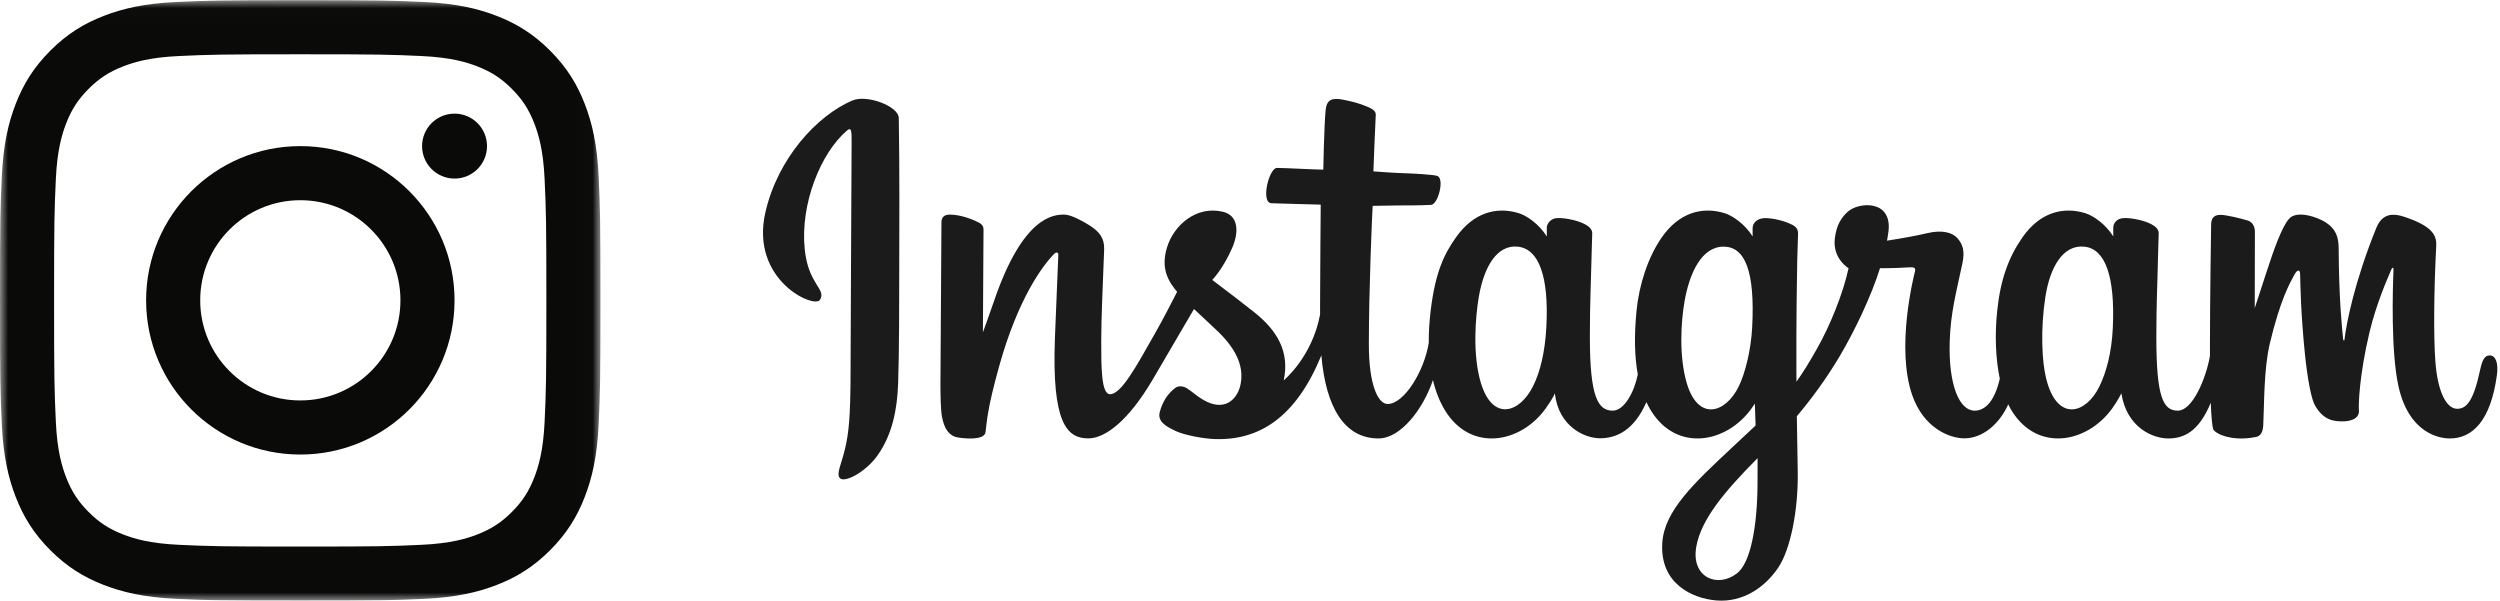 <?xml version="1.0" encoding="UTF-8"?>
<svg width="154px" height="37px" viewBox="0 0 154 37" version="1.1" xmlns="http://www.w3.org/2000/svg" xmlns:xlink="http://www.w3.org/1999/xlink">
    <!-- Generator: Sketch 52.5 (67469) - http://www.bohemiancoding.com/sketch -->
    <title>Instagram Logo</title>
    <desc>Created with Sketch.</desc>
    <defs>
        <polygon id="path-1" points="0 36.996 36.988 36.996 36.988 0.012 0 0.012"></polygon>
    </defs>
    <g id="Page-1" stroke="none" stroke-width="1" fill="none" fill-rule="evenodd">
        <g id="feed" transform="translate(-78, -8)">
            <g id="top-bar" transform="translate(0, -137)">
                <g id="Instagram-Logo" transform="translate(78, 145)">
                    <g transform="translate(47, 6)" fill="#1B1B1B">
                        <path d="M5.499,0.193 C3.312,1.127 0.908,3.763 0.149,7.075 C-0.813,11.27 3.189,13.044 3.517,12.463 C3.903,11.78 2.8,11.549 2.573,9.372 C2.279,6.561 3.56,3.42 5.173,2.041 C5.473,1.785 5.459,2.142 5.459,2.801 C5.459,3.98 5.395,14.563 5.395,16.772 C5.395,19.76 5.274,20.704 5.056,21.637 C4.836,22.582 4.482,23.22 4.75,23.466 C5.05,23.741 6.33,23.087 7.071,22.032 C7.959,20.767 8.27,19.248 8.326,17.598 C8.393,15.609 8.391,12.454 8.393,10.654 C8.396,9.003 8.421,4.168 8.365,1.262 C8.351,0.55 6.413,-0.198 5.499,0.193" id="Fill-1"></path>
                        <path d="M83.15,14.179 C83.08,15.733 82.743,16.947 82.324,17.804 C81.514,19.462 79.833,19.977 79.119,17.594 C78.73,16.294 78.712,14.124 78.992,12.31 C79.276,10.463 80.071,9.068 81.387,9.194 C82.686,9.318 83.293,11.024 83.15,14.179 L83.15,14.179 Z M61.264,23.819 C61.247,26.401 60.848,28.664 59.994,29.322 C58.783,30.254 57.154,29.555 57.492,27.671 C57.79,26.004 59.201,24.301 61.268,22.221 C61.268,22.221 61.272,22.695 61.264,23.819 L61.264,23.819 Z M60.934,14.164 C60.859,15.579 60.5,17.001 60.107,17.804 C59.297,19.462 57.604,19.981 56.902,17.594 C56.423,15.962 56.538,13.851 56.775,12.521 C57.083,10.795 57.83,9.194 59.171,9.194 C60.474,9.194 61.117,10.653 60.934,14.164 L60.934,14.164 Z M48.255,14.143 C48.176,15.641 47.889,16.894 47.429,17.804 C46.597,19.451 44.95,19.973 44.224,17.594 C43.701,15.877 43.879,13.537 44.097,12.273 C44.42,10.398 45.229,9.068 46.492,9.194 C47.79,9.323 48.421,11.024 48.255,14.143 L48.255,14.143 Z M106.357,15.893 C106.04,15.893 105.895,16.227 105.775,16.788 C105.36,18.74 104.923,19.181 104.36,19.181 C103.731,19.181 103.166,18.214 103.02,16.279 C102.906,14.758 102.925,11.957 103.071,9.17 C103.101,8.598 102.946,8.032 101.44,7.474 C100.793,7.234 99.851,6.881 99.382,8.035 C98.057,11.296 97.539,13.885 97.417,14.937 C97.411,14.991 97.346,15.003 97.334,14.875 C97.256,14.033 97.083,12.502 97.061,9.286 C97.057,8.658 96.927,8.124 96.247,7.687 C95.807,7.403 94.469,6.901 93.987,7.498 C93.57,7.987 93.086,9.301 92.584,10.858 C92.176,12.124 91.892,12.981 91.892,12.981 C91.892,12.981 91.897,9.565 91.902,8.269 C91.904,7.78 91.575,7.617 91.476,7.588 C91.03,7.456 90.151,7.235 89.778,7.235 C89.317,7.235 89.205,7.498 89.205,7.88 C89.205,7.93 89.132,12.378 89.132,15.488 C89.132,15.623 89.132,15.77 89.133,15.927 C88.878,17.356 88.052,19.296 87.154,19.296 C86.255,19.296 85.831,18.485 85.831,14.778 C85.831,12.615 85.895,11.674 85.926,10.11 C85.944,9.209 85.979,8.517 85.977,8.36 C85.97,7.879 85.154,7.636 84.774,7.546 C84.393,7.456 84.061,7.421 83.802,7.436 C83.436,7.457 83.176,7.702 83.176,8.039 C83.176,8.221 83.178,8.564 83.178,8.564 C82.706,7.808 81.947,7.281 81.442,7.128 C80.081,6.716 78.662,7.082 77.591,8.61 C76.74,9.824 76.226,11.2 76.024,13.176 C75.877,14.621 75.925,16.086 76.187,17.325 C75.87,18.723 75.282,19.296 74.637,19.296 C73.702,19.296 73.023,17.739 73.102,15.044 C73.154,13.272 73.502,12.029 73.882,10.23 C74.044,9.463 73.912,9.061 73.582,8.676 C73.279,8.323 72.634,8.143 71.706,8.365 C71.045,8.523 70.101,8.693 69.237,8.824 C69.237,8.824 69.289,8.611 69.332,8.237 C69.556,6.275 67.466,6.434 66.799,7.061 C66.401,7.435 66.13,7.876 66.027,8.67 C65.864,9.929 66.871,10.523 66.871,10.523 C66.54,12.066 65.73,14.081 64.894,15.537 C64.447,16.318 64.104,16.896 63.662,17.511 C63.66,17.282 63.659,17.053 63.658,16.825 C63.648,13.582 63.69,11.03 63.709,10.11 C63.727,9.209 63.763,8.536 63.761,8.379 C63.756,8.027 63.554,7.893 63.135,7.725 C62.764,7.576 62.325,7.473 61.871,7.437 C61.297,7.392 60.951,7.702 60.96,8.069 C60.962,8.139 60.962,8.564 60.962,8.564 C60.49,7.808 59.73,7.281 59.225,7.128 C57.865,6.716 56.445,7.082 55.374,8.61 C54.523,9.824 53.966,11.529 53.808,13.161 C53.661,14.683 53.688,15.976 53.888,17.065 C53.672,18.156 53.05,19.296 52.347,19.296 C51.447,19.296 50.936,18.485 50.936,14.778 C50.936,12.615 50.999,11.674 51.031,10.11 C51.049,9.209 51.084,8.517 51.082,8.36 C51.075,7.879 50.259,7.636 49.879,7.546 C49.482,7.452 49.139,7.418 48.875,7.438 C48.528,7.464 48.283,7.782 48.283,8.019 L48.283,8.564 C47.811,7.808 47.052,7.281 46.547,7.128 C45.186,6.716 43.774,7.087 42.696,8.61 C41.992,9.603 41.422,10.703 41.129,13.14 C41.045,13.844 41.007,14.503 41.012,15.119 C40.732,16.869 39.493,18.886 38.479,18.886 C37.886,18.886 37.321,17.713 37.321,15.212 C37.321,11.881 37.523,7.138 37.557,6.681 C37.557,6.681 38.838,6.659 39.086,6.656 C39.725,6.649 40.303,6.664 41.154,6.62 C41.581,6.598 41.992,5.036 41.551,4.842 C41.352,4.755 39.941,4.678 39.382,4.666 C38.911,4.655 37.602,4.556 37.602,4.556 C37.602,4.556 37.72,1.408 37.747,1.076 C37.77,0.798 37.419,0.656 37.217,0.569 C36.727,0.358 36.288,0.256 35.768,0.147 C35.05,-0.004 34.724,0.144 34.661,0.762 C34.565,1.701 34.515,4.449 34.515,4.449 C33.988,4.449 32.188,4.344 31.66,4.344 C31.17,4.344 30.642,6.493 31.319,6.52 C32.098,6.55 33.456,6.577 34.356,6.605 C34.356,6.605 34.316,11.426 34.316,12.914 C34.316,13.072 34.317,13.225 34.318,13.373 C33.822,16.007 32.077,17.43 32.077,17.43 C32.452,15.687 31.687,14.378 30.308,13.271 C29.8,12.863 28.797,12.09 27.675,11.243 C27.675,11.243 28.324,10.59 28.901,9.275 C29.309,8.344 29.327,7.278 28.324,7.043 C26.668,6.655 25.303,7.896 24.895,9.22 C24.58,10.247 24.748,11.008 25.366,11.799 C25.411,11.856 25.46,11.916 25.511,11.975 C25.137,12.71 24.623,13.7 24.188,14.467 C22.981,16.598 22.069,18.283 21.379,18.283 C20.828,18.283 20.836,16.572 20.836,14.97 C20.836,13.589 20.936,11.512 21.016,9.363 C21.042,8.652 20.694,8.247 20.109,7.88 C19.754,7.657 18.997,7.219 18.558,7.219 C17.901,7.219 16.006,7.31 14.216,12.592 C13.99,13.258 13.547,14.471 13.547,14.471 L13.585,8.119 C13.585,7.97 13.507,7.826 13.329,7.727 C13.028,7.56 12.222,7.219 11.505,7.219 C11.164,7.219 10.993,7.381 10.993,7.703 L10.931,17.642 C10.931,18.397 10.95,19.278 11.024,19.664 C11.097,20.049 11.215,20.363 11.361,20.55 C11.507,20.736 11.676,20.878 11.955,20.937 C12.214,20.992 13.634,21.178 13.708,20.624 C13.797,19.961 13.8,19.243 14.546,16.567 C15.707,12.4 17.22,10.367 17.932,9.645 C18.056,9.519 18.198,9.511 18.192,9.718 C18.161,10.631 18.054,12.914 17.982,14.853 C17.79,20.043 18.715,21.005 20.038,21.005 C21.05,21.005 22.476,19.979 24.005,17.383 C24.959,15.765 25.884,14.179 26.549,13.036 C27.013,13.473 27.533,13.944 28.053,14.447 C29.26,15.616 29.657,16.728 29.394,17.782 C29.192,18.587 28.435,19.418 27.086,18.611 C26.693,18.375 26.525,18.193 26.13,17.928 C25.917,17.785 25.593,17.742 25.399,17.892 C24.894,18.28 24.605,18.774 24.44,19.386 C24.28,19.981 24.864,20.295 25.47,20.571 C25.991,20.807 27.112,21.022 27.827,21.046 C30.612,21.141 32.843,19.675 34.396,15.891 C34.674,19.159 35.858,21.008 37.914,21.008 C39.288,21.008 40.666,19.196 41.269,17.413 C41.442,18.14 41.698,18.772 42.029,19.306 C43.613,21.866 46.686,21.315 48.229,19.141 C48.707,18.469 48.779,18.228 48.779,18.228 C49.005,20.281 50.625,20.998 51.553,20.998 C52.592,20.998 53.665,20.497 54.418,18.77 C54.506,18.957 54.602,19.136 54.707,19.306 C56.291,21.866 59.364,21.315 60.908,19.141 C60.981,19.039 61.044,18.947 61.099,18.864 L61.144,20.212 C61.144,20.212 60.264,21.036 59.723,21.542 C57.341,23.769 55.531,25.458 55.398,27.425 C55.229,29.933 57.222,30.865 58.732,30.988 C60.333,31.117 61.706,30.214 62.549,28.951 C63.291,27.839 63.776,25.445 63.741,23.081 C63.727,22.134 63.703,20.931 63.685,19.64 C64.521,18.65 65.463,17.398 66.331,15.933 C67.276,14.336 68.289,12.191 68.808,10.522 C68.808,10.522 69.688,10.53 70.628,10.467 C70.928,10.447 71.015,10.509 70.959,10.734 C70.892,11.006 69.772,15.411 70.794,18.346 C71.494,20.355 73.071,21.002 74.006,21.002 C75.1,21.002 76.147,20.159 76.708,18.907 C76.776,19.046 76.847,19.181 76.924,19.306 C78.508,21.866 81.57,21.312 83.125,19.141 C83.475,18.651 83.675,18.228 83.675,18.228 C84.008,20.353 85.628,21.009 86.556,21.009 C87.522,21.009 88.439,20.605 89.183,18.809 C89.214,19.6 89.263,20.246 89.341,20.45 C89.388,20.575 89.662,20.731 89.862,20.807 C90.746,21.141 91.648,20.983 91.982,20.914 C92.213,20.866 92.393,20.677 92.417,20.189 C92.482,18.907 92.442,16.753 92.823,15.151 C93.463,12.465 94.06,11.422 94.343,10.906 C94.501,10.617 94.68,10.57 94.687,10.875 C94.7,11.495 94.73,13.313 94.978,15.755 C95.16,17.552 95.403,18.613 95.59,18.949 C96.123,19.91 96.782,19.956 97.318,19.956 C97.659,19.956 98.372,19.86 98.309,19.248 C98.277,18.95 98.332,17.108 98.963,14.461 C99.374,12.732 100.061,11.17 100.309,10.599 C100.4,10.389 100.442,10.555 100.441,10.587 C100.389,11.777 100.272,15.671 100.747,17.801 C101.392,20.686 103.256,21.009 103.906,21.009 C105.293,21.009 106.427,19.933 106.81,17.101 C106.902,16.419 106.765,15.893 106.357,15.893 L106.357,15.893 Z" id="Fill-3"></path>
                    </g>
                    <g id="instagram-glyph-may-2016">
                        <g id="Group-3">
                            <mask id="mask-2" fill="white">
                                <use xlink:href="#path-1"></use>
                            </mask>
                            <g id="Clip-2"></g>
                            <path d="M18.494,0.012 C13.471,0.012 12.842,0.033 10.869,0.123 C8.901,0.213 7.556,0.525 6.38,0.983 C5.164,1.455 4.132,2.088 3.104,3.116 C2.076,4.144 1.444,5.175 0.971,6.391 C0.514,7.568 0.201,8.912 0.111,10.881 C0.021,12.853 0,13.483 0,18.506 C0,23.529 0.021,24.158 0.111,26.131 C0.201,28.099 0.514,29.444 0.971,30.62 C1.444,31.836 2.076,32.868 3.104,33.896 C4.132,34.924 5.164,35.556 6.38,36.029 C7.556,36.486 8.901,36.799 10.869,36.889 C12.842,36.979 13.471,37 18.494,37 C23.517,37 24.147,36.979 26.119,36.889 C28.088,36.799 29.432,36.486 30.609,36.029 C31.825,35.556 32.856,34.924 33.884,33.896 C34.912,32.868 35.545,31.836 36.017,30.62 C36.475,29.444 36.787,28.099 36.877,26.131 C36.967,24.158 36.988,23.529 36.988,18.506 C36.988,13.483 36.967,12.853 36.877,10.881 C36.787,8.912 36.475,7.568 36.017,6.391 C35.545,5.175 34.912,4.144 33.884,3.116 C32.856,2.088 31.825,1.455 30.609,0.983 C29.432,0.525 28.088,0.213 26.119,0.123 C24.147,0.033 23.517,0.012 18.494,0.012 L18.494,0.012 Z M18.494,3.344 C23.432,3.344 24.017,3.363 25.967,3.452 C27.771,3.534 28.75,3.835 29.401,4.089 C30.265,4.424 30.881,4.825 31.528,5.472 C32.175,6.119 32.576,6.735 32.911,7.599 C33.165,8.25 33.466,9.229 33.548,11.033 C33.637,12.983 33.656,13.568 33.656,18.506 C33.656,23.444 33.637,24.029 33.548,25.979 C33.466,27.782 33.165,28.761 32.911,29.413 C32.576,30.276 32.175,30.893 31.528,31.54 C30.881,32.187 30.265,32.588 29.401,32.923 C28.75,33.176 27.771,33.478 25.967,33.56 C24.018,33.649 23.433,33.668 18.494,33.668 C13.556,33.668 12.971,33.649 11.021,33.56 C9.218,33.478 8.239,33.176 7.587,32.923 C6.724,32.588 6.107,32.187 5.46,31.54 C4.813,30.893 4.412,30.276 4.077,29.413 C3.824,28.761 3.522,27.782 3.44,25.979 C3.351,24.029 3.332,23.444 3.332,18.506 C3.332,13.568 3.351,12.983 3.44,11.033 C3.522,9.229 3.824,8.25 4.077,7.599 C4.412,6.735 4.813,6.119 5.46,5.472 C6.107,4.825 6.724,4.424 7.587,4.089 C8.239,3.835 9.218,3.534 11.021,3.452 C12.971,3.363 13.556,3.344 18.494,3.344 L18.494,3.344 Z" id="Fill-1" fill="#0A0B09" mask="url(#mask-2)"></path>
                        </g>
                        <path d="M18.5,24.667 C15.094,24.667 12.333,21.906 12.333,18.5 C12.333,15.094 15.094,12.333 18.5,12.333 C21.906,12.333 24.667,15.094 24.667,18.5 C24.667,21.906 21.906,24.667 18.5,24.667 L18.5,24.667 Z M18.5,9 C13.253,9 9,13.253 9,18.5 C9,23.747 13.253,28 18.5,28 C23.747,28 28,23.747 28,18.5 C28,13.253 23.747,9 18.5,9 L18.5,9 Z" id="Fill-4" fill="#0A0B09"></path>
                        <path d="M30,9 C30,10.105 29.105,11 28,11 C26.895,11 26,10.105 26,9 C26,7.895 26.895,7 28,7 C29.105,7 30,7.895 30,9" id="Fill-5" fill="#0A0B09"></path>
                    </g>
                </g>
            </g>
        </g>
    </g>
</svg>